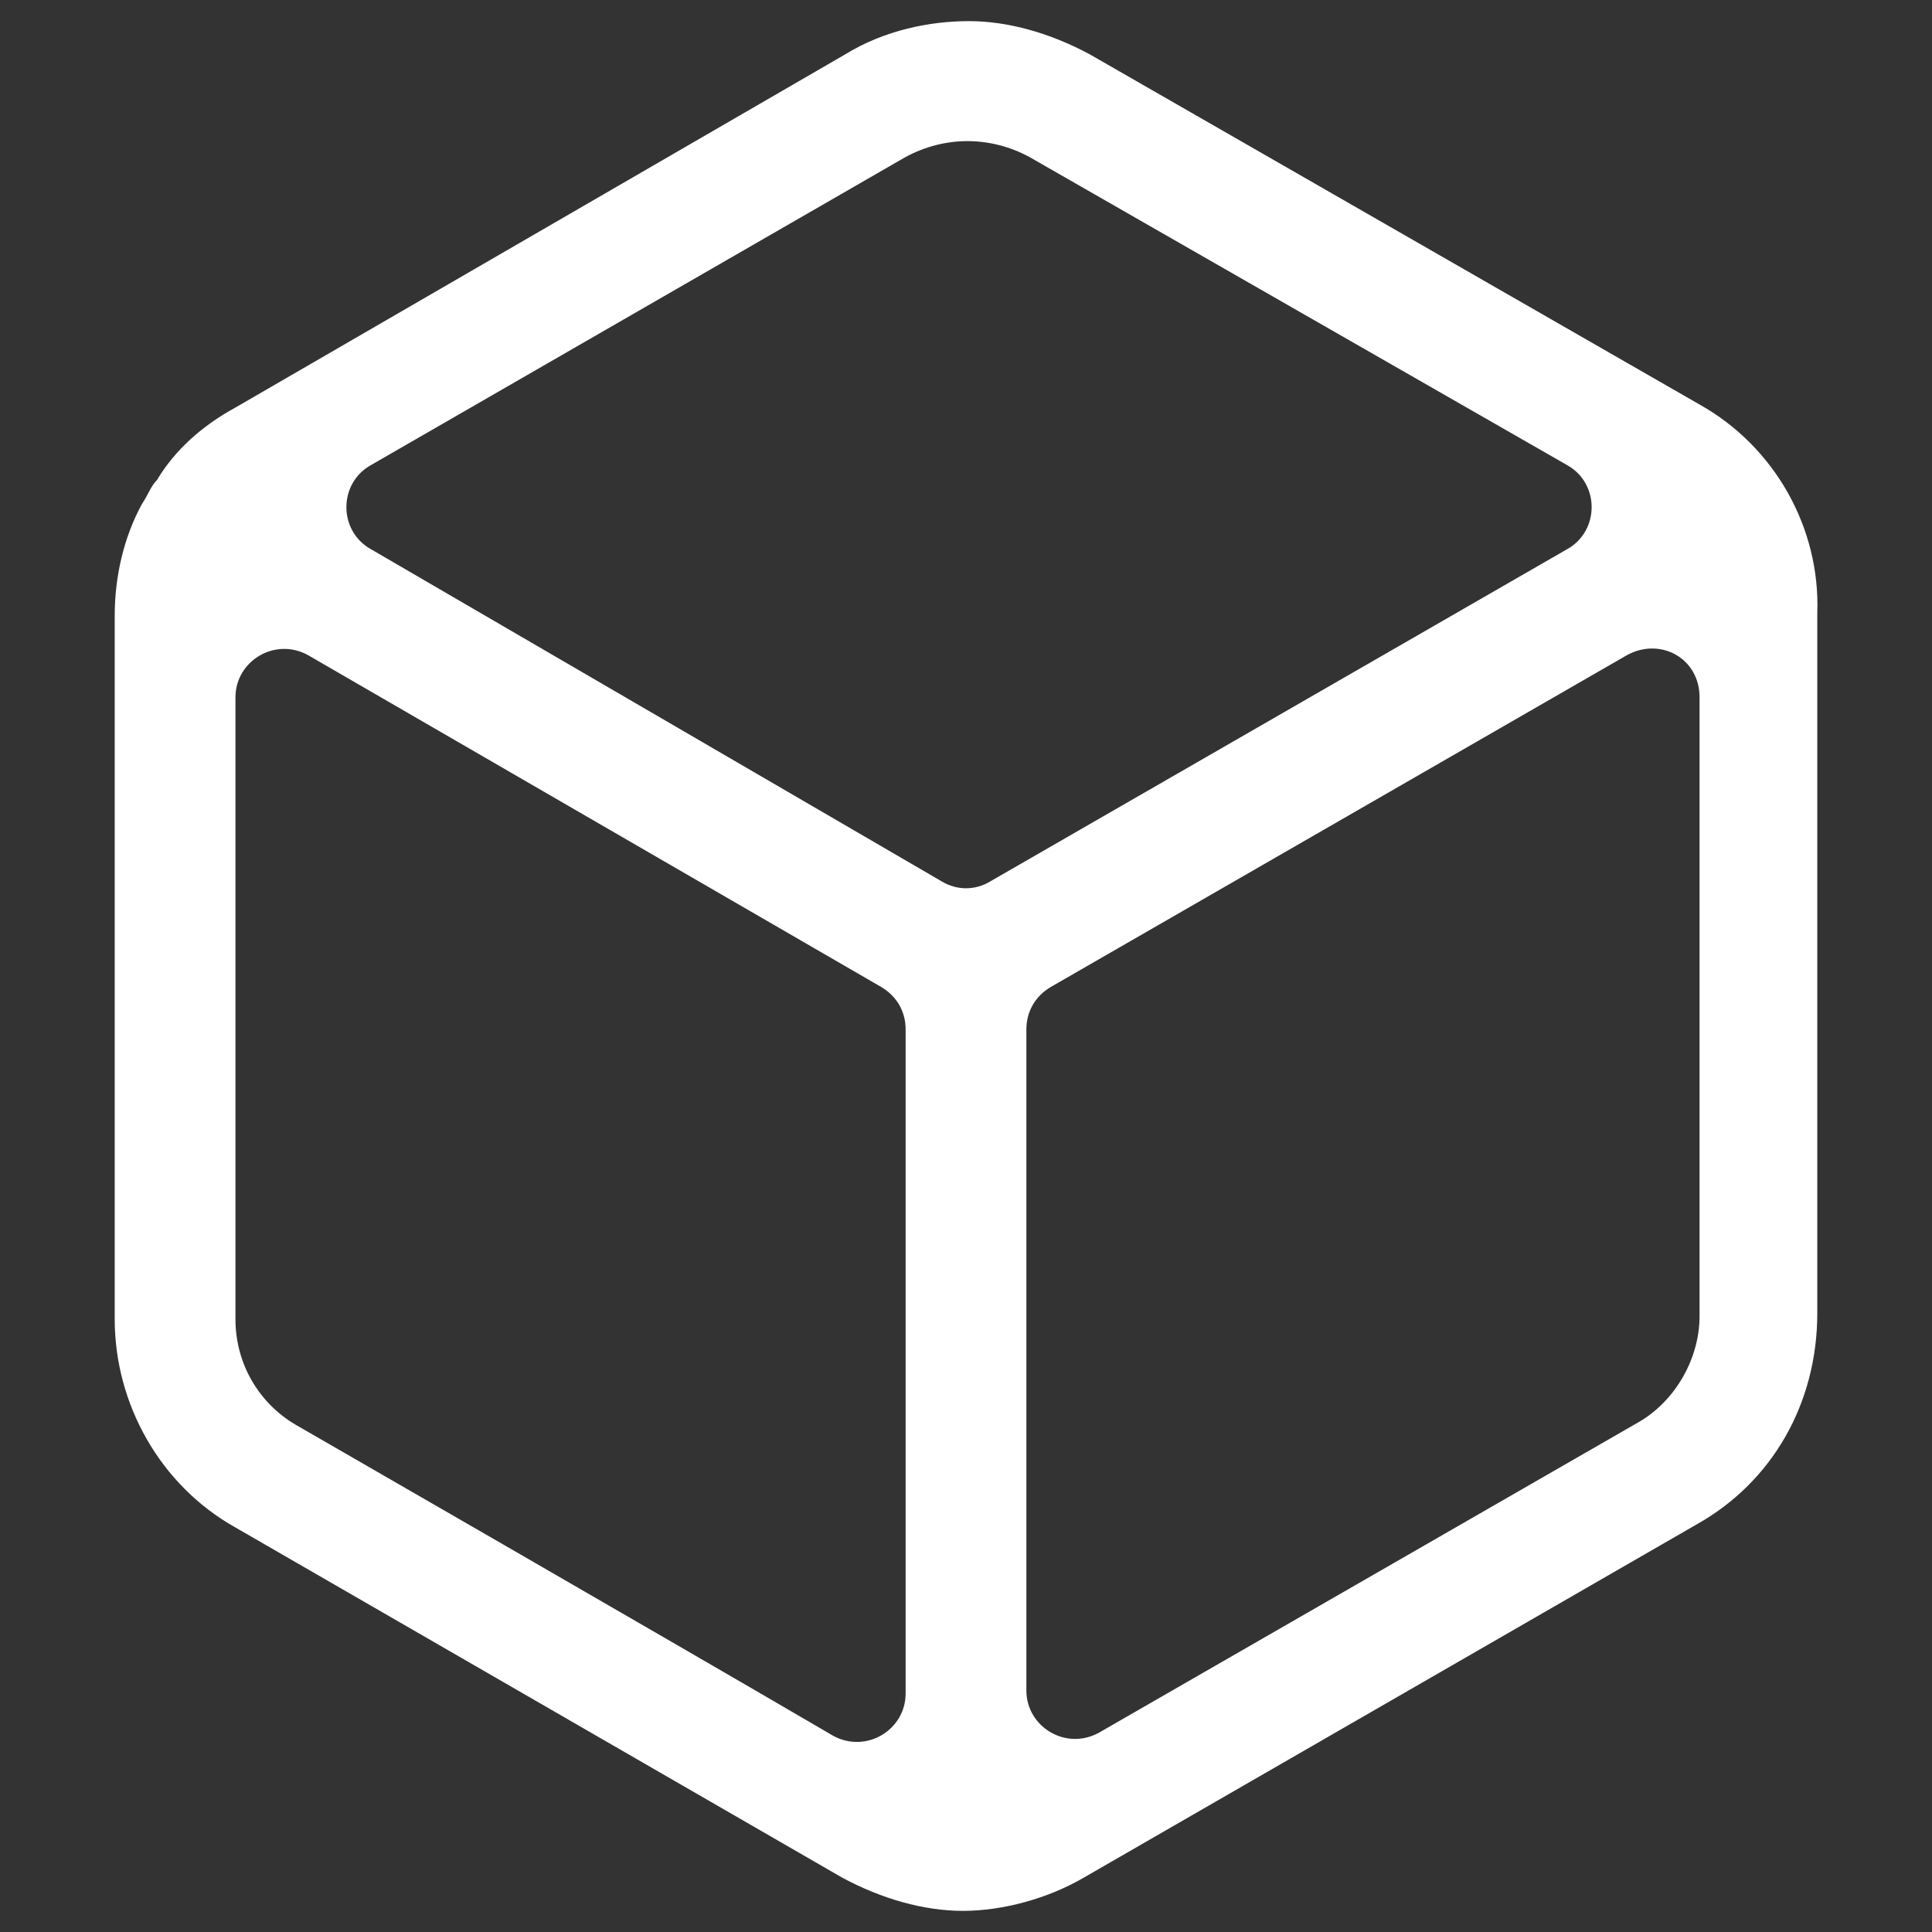 <?xml version="1.0" encoding="utf-8"?>
<!-- Generator: Adobe Illustrator 27.8.1, SVG Export Plug-In . SVG Version: 6.00 Build 0)  -->
<svg version="1.1" id="Layer_1" xmlns="http://www.w3.org/2000/svg" xmlns:xlink="http://www.w3.org/1999/xlink" x="0px" y="0px"
	 width="64px" height="64px" viewBox="0 0 64 64" style="enable-background:new 0 0 64 64;" xml:space="preserve">
<rect x="0" y="0" width="64" height="64" fill="#333333" stroke="none"/>
<style type="text/css">
	.st0{fill:#FFFFFF;}
</style>
<path class="st0" d="M56.3,13.4L36.1,1.8c-1.3-0.7-2.7-1.1-4-1.1S29.3,1,28,1.8L7.8,13.5c-1.1,0.6-2,1.4-2.6,2.4c0,0,0,0,0,0
	c-0.2,0.2-0.3,0.5-0.5,0.8c-0.6,1.1-0.9,2.4-0.9,3.7v23.3c0,2.8,1.5,5.5,4,6.9l20.1,11.6c1.3,0.7,2.7,1.1,4,1.1s2.8-0.4,4-1.1
	l20.3-11.7c2.5-1.4,4-4,4-7V20.3C60.3,17.5,58.8,14.8,56.3,13.4z M30,56.1c0,1.2-1.3,2-2.4,1.4C22.3,54.4,9.8,47.2,9.8,47.2
	c-1.2-0.7-2-2-2-3.5c0,0,0-14.4,0-20.6c0-1.2,1.3-2,2.4-1.4l19,11c0.5,0.3,0.8,0.8,0.8,1.4V56.1z M31.2,29.2l-18.9-11
	c-1.1-0.6-1.1-2.2,0-2.8L30,5.2c1.3-0.7,2.8-0.7,4.1,0l17.8,10.2c1.1,0.6,1.1,2.2,0,2.8l-19.1,11C32.3,29.5,31.7,29.5,31.2,29.2z
	 M56.3,43.6c0,1.4-0.8,2.8-2,3.5L36.4,57.4C35.3,58,34,57.2,34,56V34.1c0-0.6,0.3-1.1,0.8-1.4l19.1-11c1.1-0.6,2.4,0.1,2.4,1.4V43.6
	z"/>
</svg>
